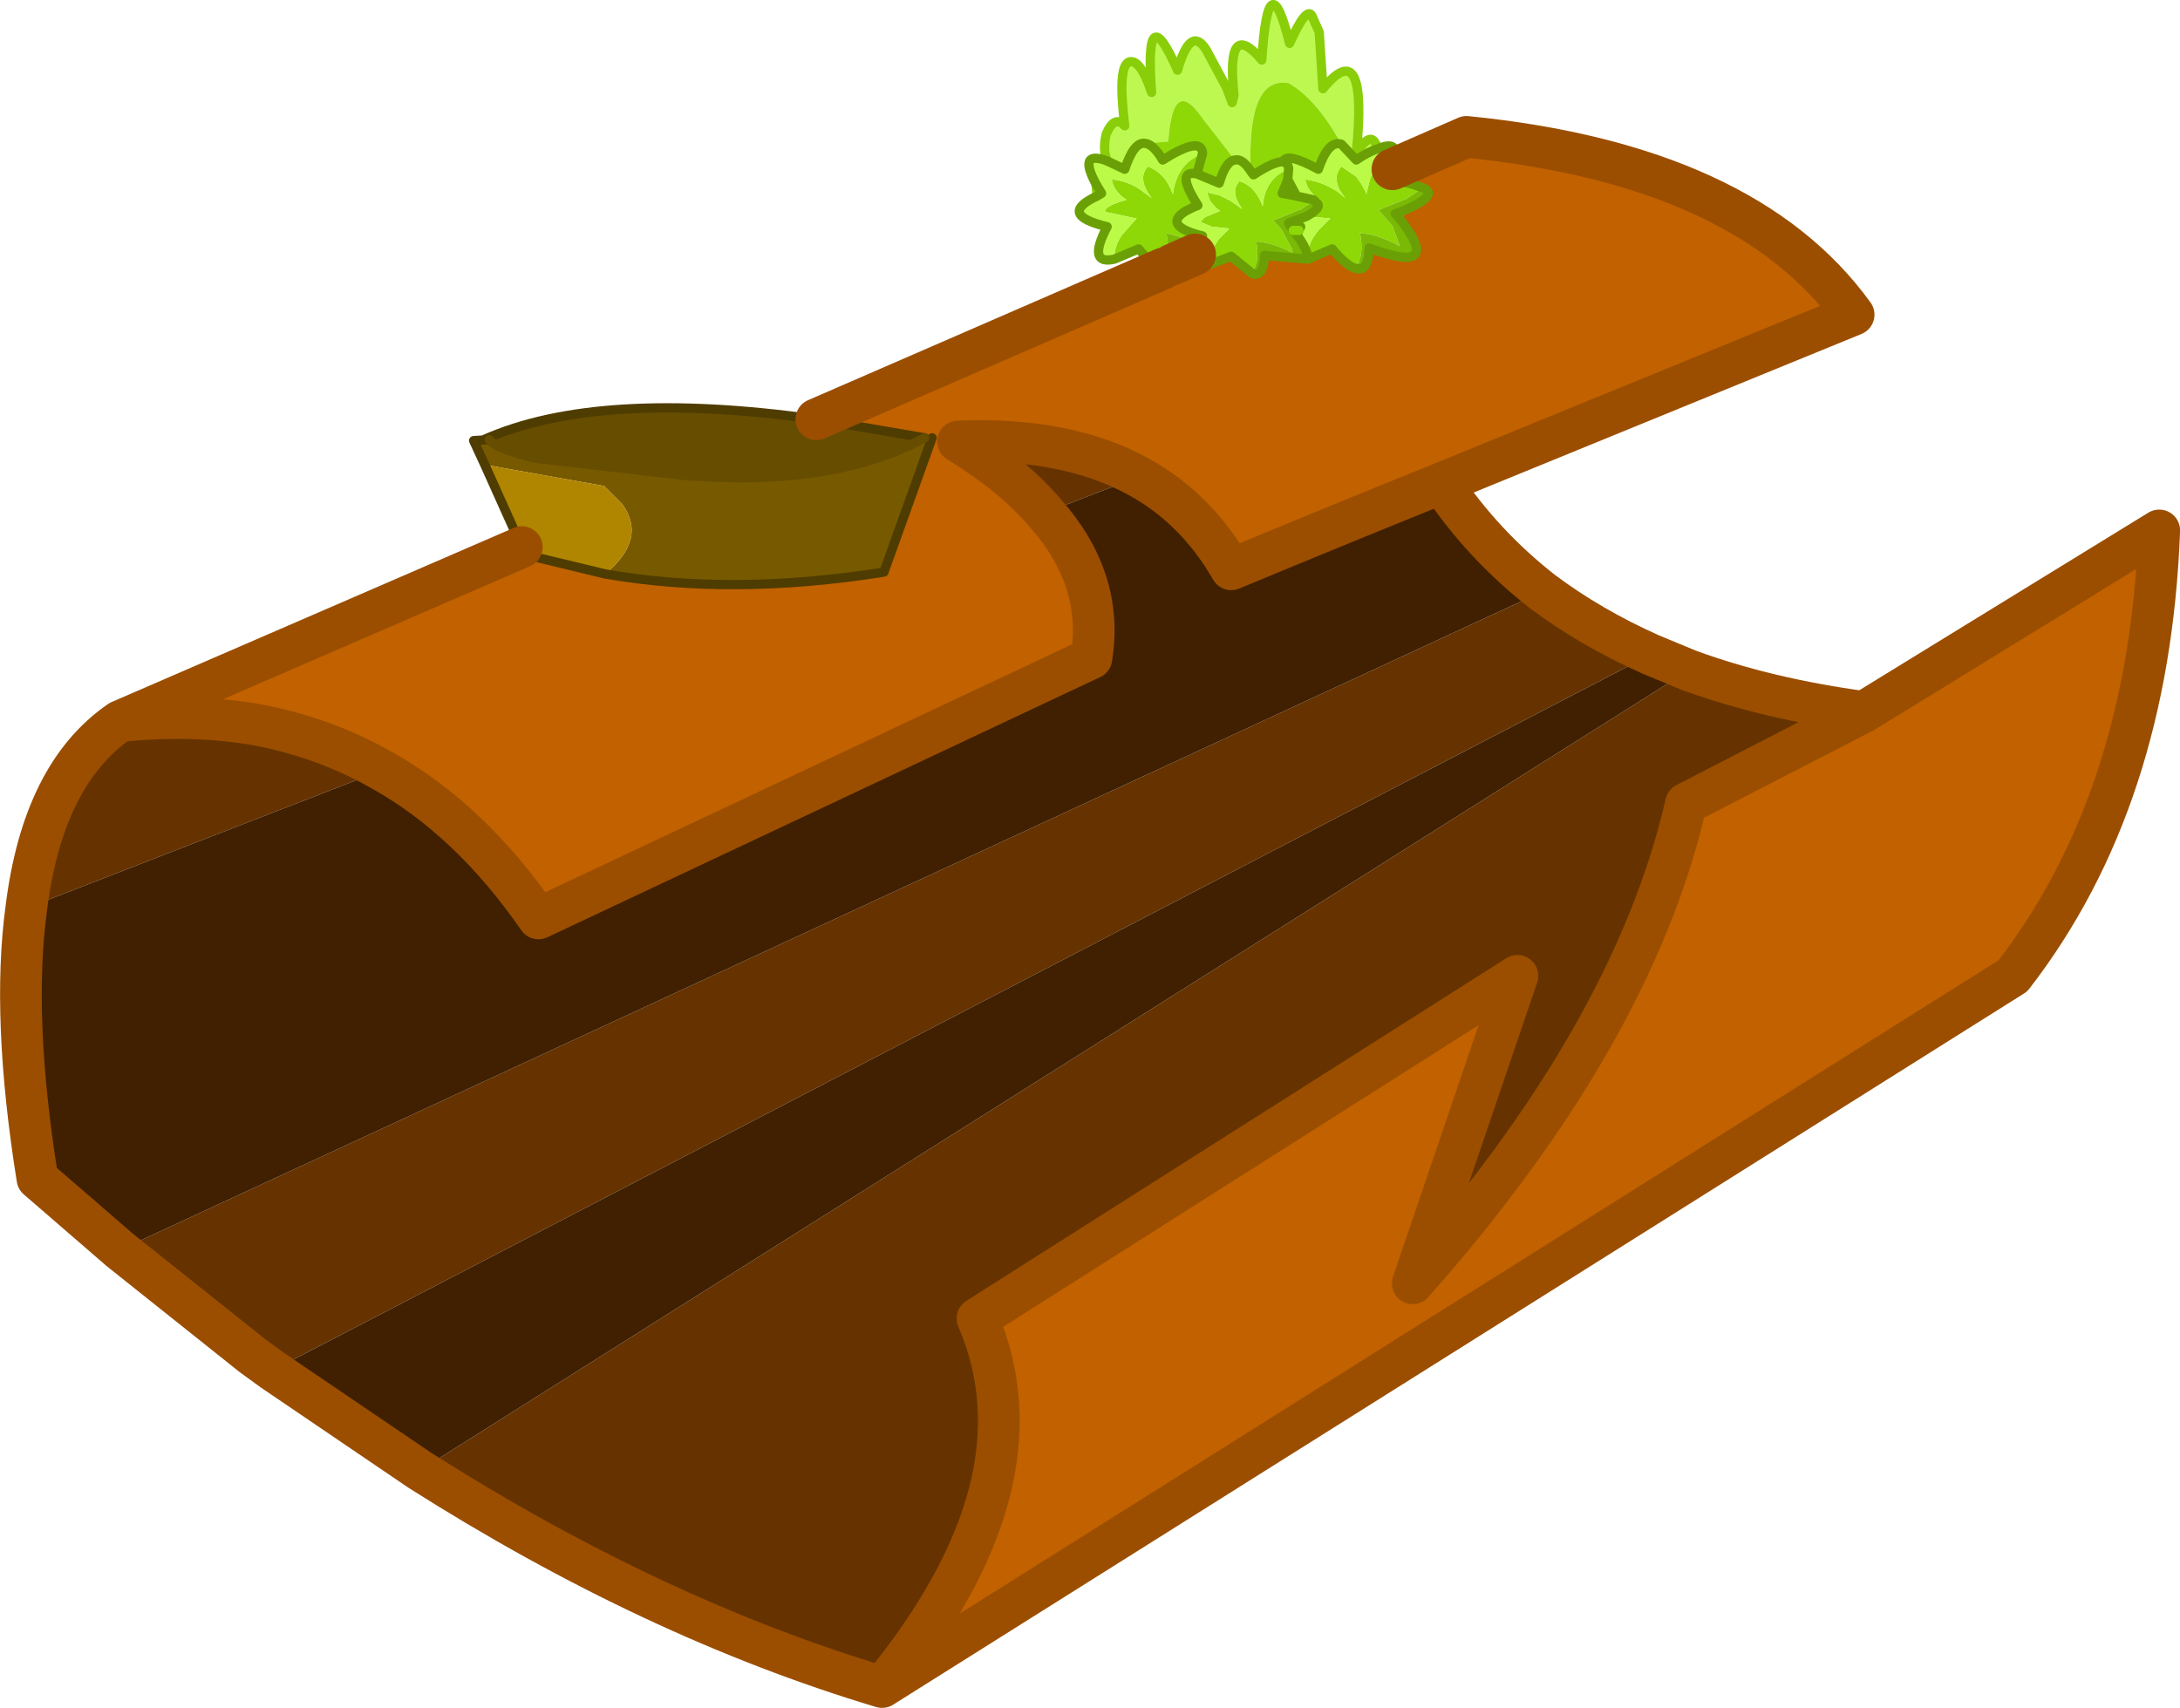 <svg viewBox="0 0 117.69 92.219" xmlns="http://www.w3.org/2000/svg" xmlns:xlink="http://www.w3.org/1999/xlink"><use transform="translate(.02 -.01)" width="117.65" height="92.2" xlink:href="#a"/><defs><g id="a"><path d="m242.3 179.4-.6-1.3.85-.05q.3.45 2.45 1l8.25.95 1 .05q7.15.4 11.8-2.1h.4l-2.6 7.25q-8.2 1.3-15.05.1 2.3-1.9.9-3.8l-.95-.95-6.45-1.15" fill="#775900" fill-rule="evenodd" transform="translate(-216.15 -154.3)"/><path d="M242.55 178.05h-.3q6.15-2.75 17.95-1.1l5.85 1q-4.65 2.5-11.8 2.1l-1-.05-8.25-.95q-2.15-.55-2.45-1" fill="#664d00" fill-rule="evenodd" transform="translate(-216.15 -154.3)"/><path d="m275.35 164.9-.05-.65.3.5-.25.15m.55-1.9q-.25-.6-.05-1.45.45-1.05 1-.45-.4-3.25.25-3.45.6-.15 1.2 1.65-.4-5.3 1.4-1.2.7-2.45 1.55-1.1l1.1 2.05.3.8.1-.4q-.45-4.2 1.5-1.9.35-5.5 1.5-.9.9-2 1.2-1.5l.4.9.2 3.05q2.45-3 1.8 3.5.85-1.4 1.15-.25-.5.15-1.15.6l-.8-.85q-1.35-2.45-2.85-3.3-2.25-.4-2.05 4.75-.45-.7-.85-.6l-1.75-2.25q-1.6-2.35-1.85 1.25l-1.25.1q-.6-.1-1.1 1.4l-.95-.45m16.3 1.2-1.15-.15.15-.3q.85-.05 1 .45m-.6 1.8-.15-.15.3-.1-.15.25" fill="#bdf850" fill-rule="evenodd" transform="translate(-216.15 -154.3)"/><path d="M278.85 168.8q-.5-.15-1.25-1.05l-1.3.55q-.05-.65.4-1.3l.75-.85.05-.05h-.05l-1.65-.35q-.1-.3 1.15-.65-.7-.45-.8-1.1.7.05 1.4.45l.75.55q-.8-1.05-.2-1.7.95.35 1.35 1.5.2-1.65 1.6-2.2v-.05q-.1-.9-2.15.4-.5-.85-.95-.9l1.25-.1q.25-3.6 1.85-1.25l1.75 2.25q-.5.05-.85 1.25l-1.2-.5q-1.2-.25.05 1.7l-.25.1-.45.15.05.05q-1.3.8.9 1.35l-.15.35-1.8-.5q.25 1.2-.25 1.9m12.65-6.2-.2.85-.1.3-.15.3 1.15.15.75.25-.9.6-1.5.6.75.85.4 1.1q-1.2-.65-2.15-.7.25 1.2-.25 1.9-.5-.15-1.25-1.05l-1.3.55q-.1-.8.6-1.6l.6-.6-1.3-.1q.9-.5.55-.75l-.05-.05.25-.1q-.7-.45-.8-1.1.9.1 1.8.7l.35.3-.25-.35q-.45-.8.05-1.35l.8.55.25.35.25.45.05.15v-.05l.2-.8q.2-.45.5-.75.35-.4.9-.6m-7.85.95q-.2-5.15 2.05-4.75 1.5.85 2.85 3.3-.7-.25-1.25 1.35-1.75-.95-1.9-.4-.45-.05-1.6.7l-.15-.2m-2.6-.95-.3 1.1.3-1.1m.35 6 .05-.4.2-.55.3-.45.55-.55-.95-.1-.6-.25.2-.25.85-.35-.2-.15-.35-.4-.15-.45.65.15.6.3.65.45q-.7-.95-.15-1.5.85.25 1.25 1.35.1-1.35 1.15-1.9l.25-.15-.05.6-.3.75.55.1-.55-.1.3-.75.4.75-.15.1 1.15.25-.2.2-.55.35h-.05l-1.1.45-.25.1v.05l.45.5.55 1.05v.2-.05q-1.1-.55-1.95-.6.2 1.1-.25 1.7l-1.1-.9-1.2.45m4.55-1.85-.25-.35v-.05l.65.2-.1.2h-.3" fill="#8ed807" fill-rule="evenodd" transform="translate(-216.15 -154.3)"/><path d="M276.3 168.3q-1.5.35-.4-1.75-2.7-.65-.55-1.65l.25-.15-.3-.5q-1-1.85.6-1.25l.95.45q.5-1.5 1.1-1.4.45.05.95.9 2.05-1.3 2.15-.4v.05q-1.4.55-1.6 2.2-.4-1.15-1.35-1.5-.6.65.2 1.7l-.75-.55q-.7-.4-1.4-.45.1.65.8 1.1-1.25.35-1.15.65l1.65.35h.05l-.05.05-.75.85q-.45.65-.4 1.3m14.2-5.95q.9-.4 1 .2v.05q-.55.2-.9.6-.3.3-.5.75l-.2.8v.05l-.05-.15-.25-.45-.25-.35-.8-.55q-.5.55-.05 1.35l.25.35-.35-.3q-.9-.6-1.8-.7.1.65.8 1.1l-.25.1-.1-.1-1.15-.25.15-.1-.4-.75.05-.6-.25.15q-1.05.55-1.15 1.9-.4-1.1-1.25-1.35-.55.55.15 1.5l-.65-.45-.6-.3-.65-.15.15.45.35.4.2.15-.85.35-.2.25.6.25.95.1-.55.55-.3.45-.2.55-.05.4q-.9.2-.75-.55l.25-.65.15-.35q-2.2-.55-.9-1.35l.4-.2.25-.1q-1.25-1.95-.05-1.7l1.2.5q.35-1.2.85-1.25.4-.1.85.6l.15.2q1.15-.75 1.6-.7.25.05.3.35-.05-.3-.3-.35.15-.55 1.9.4.55-1.6 1.25-1.35l.8.85q.65-.45 1.15-.6m-3.85 3.65 1.3.1-.6.6q-.7.8-.6 1.6h-.05q.1-.4-.55-1.3l.1-.25.1-.2-.65-.2.95-.35" fill="#bbfa47" fill-rule="evenodd" transform="translate(-216.15 -154.3)"/><path d="m260.2 176.95 18.75-8.15.45-.2 1.25-.55q-.15.75.75.55l1.2-.45 1.1.9.05.05q.6.15.65-1l2.3.2h.05l1.3-.55q.75.9 1.25 1.05h.05q.65.2.7-1.1 4.15 1.55 1.55-1.7l.15-.25q2.15-.9 1.2-1.3l-.75-.25q-.15-.5-1-.45l.1-.3 4-1.75q15.05 1.5 20.9 9.6l-22.25 9.1q-5.7 2.3-11.35 4.65-1.9-3.3-5-5-3.9-2.15-9.75-1.9 2.95 1.8 4.7 3.85 3.2 3.6 2.5 7.85L245.2 203.9q-3.7-5.35-8.45-8-3.25-1.85-7-2.5-3.4-.55-7.15-.15l21.7-9.4.15.4 4.35 1.05q6.85 1.2 15.05-.1l2.6-7.25h-.4l-5.85-1m56.55 15.8 15.95-9.8q-.55 14.55-7.9 24.05l-61.05 38.4q9-11 5.15-19.9l29.15-18.5-5.65 16.6q11.9-13.45 14.75-25.9l9.6-4.95m-30.5-26-.1.25-.2-.25h.3" fill="#c16100" fill-rule="evenodd" transform="translate(-216.15 -154.3)"/><path d="M278.95 168.8h-.1q.5-.7.25-1.9l1.8.5-.25.65-1.05-.35-.2.9-.45.2m1.2-3.1-.05-.05.45-.15-.4.2m7-.5.05.05q.35.25-.55.75l-.95.35v.05l.25.35.2.25q.65.9.55 1.3l-2.3-.2q-.05 1.15-.65 1l-.05-.05q.45-.6.25-1.7.85.05 1.95.6v.05-.2l-.55-1.05-.45-.5v-.05l.25-.1 1.1-.45h.05l.55-.35.2-.2.1.1m2.15 3.6q.5-.7.25-1.9.95.05 2.15.7l-.4-1.1-.75-.85 1.5-.6.9-.6q.95.4-1.2 1.3l-.3.1.15.15q2.6 3.25-1.55 1.7-.05 1.3-.7 1.1h-.05" fill="#7ab906" fill-rule="evenodd" transform="translate(-216.15 -154.3)"/><path d="M299.4 186.25q2.6 1.95 5.85 3.4l-74.4 38.65-1.1-.8-7.15-5.7 76.8-35.55m7.9 4.25q4.25 1.55 9.45 2.25l-9.6 4.95q-2.85 12.45-14.75 25.9l5.65-16.6-29.15 18.5q3.85 8.9-5.15 19.9-12.35-3.7-24.95-11.7l68.5-43.2m-89.75 12.85q.9-7.25 5.05-10.1 3.75-.4 7.15.15 3.75.65 7 2.5l-19.2 7.45m55-21.35q-1.75-2.05-4.7-3.85 5.85-.25 9.75 1.9l-5.05 1.95" fill="#630" fill-rule="evenodd" transform="translate(-216.15 -154.3)"/><path d="M293.95 180.4q2.25 3.35 5.45 5.85l-76.8 35.55-4.45-3.85q-1.4-8.75-.6-14.6l19.2-7.45q4.75 2.65 8.45 8l29.85-14.05q.7-4.25-2.5-7.85l5.05-1.95q3.1 1.7 5 5 5.65-2.35 11.35-4.65m11.3 9.25 2.05.85-68.5 43.2-7.95-5.4 74.4-38.65" fill="#402000" fill-rule="evenodd" transform="translate(-216.15 -154.3)"/><path d="m244.3 183.85-2-4.45 6.45 1.15.95.95q1.4 1.9-.9 3.8l-4.35-1.05-.15-.4" fill="#b08500" fill-rule="evenodd" transform="translate(-216.15 -154.3)"/><path d="m26.15 25.1-.6-1.3.85-.05h-.3q6.15-2.75 17.95-1.1l5.85 1m-21.75 5.9-2-4.45m6.5 5.9q6.85 1.2 15.05-.1l2.6-7.25M32.65 31l-4.35-1.05-.15-.4" fill="none" stroke="#4f3c00" stroke-linecap="round" stroke-linejoin="round" stroke-width=".5"/><path d="m59.2 10.6-.05-.65m.6-1.25q-.25-.6-.05-1.45.45-1.05 1-.45-.4-3.25.25-3.45.6-.15 1.2 1.65-.4-5.3 1.4-1.2.7-2.45 1.55-1.1l1.1 2.05.3.8.1-.4q-.45-4.2 1.5-1.9.35-5.5 1.5-.9.9-2 1.2-1.5l.4.9.2 3.05q2.45-3 1.8 3.5.85-1.4 1.15-.25m1.7 1.85q-.15-.5-1-.45m.4 2.25.15-.25" fill="none" stroke="#89ce09" stroke-linecap="round" stroke-linejoin="round" stroke-width=".5"/><path d="M62.8 14.5h-.05m-.05 0q-.5-.15-1.25-1.05l-1.3.55q-1.5.35-.4-1.75-2.7-.65-.55-1.65l.25-.15-.3-.5q-1-1.85.6-1.25m14.6-.65q.9-.4 1 .2v.05l-.2.85M64.9 8.3v-.05q-.1-.9-2.15.4-.5-.85-.95-.9-.6-.1-1.1 1.4l-.95-.45m6.9-.05q.4-.1.85.6m4.9-1.45.8.85q.65-.45 1.15-.6m-11.1 6.25.2-.9 1.05.35.25-.65.15-.35q-2.2-.55-.9-1.35m.4-.2.25-.1q-1.25-1.95-.05-1.7l.3-1.1m-2.1 6.2.45-.2m1.25-.55q-.15.75.75.55l1.2-.45 1.1.9m2-5.65q-.05-.3-.3-.35-.45-.05-1.6.7l-.15-.2M71 10.9l.05.05q.35.25-.55.75m.1 2.3 1.3-.55q.75.9 1.25 1.05m3.65-4.35-.75-.25-1.15-.15.15-.3.1-.3m.45 2.3-.3.1.15.15m.15-.25q2.15-.9 1.2-1.3M64.4 11.2l-.4.2m2.65-2.75q-.5.05-.85 1.25l-1.2-.5m7.8-1.6q-.7-.25-1.25 1.35-1.75-.95-1.9-.4m.5 1.8-.55-.1.3-.75.05-.6m.25 3.35-.25-.35v-.05l.95-.35m.4-.9-1.15-.25.15-.1-.4-.75m1.5 1.2-.1-.1m-1.35 1.25.65.2-.1.2-.1.25q.65.9.55 1.3h.05m2.6.5q.65.2.7-1.1 4.15 1.55 1.55-1.7m-5.65.75.2.25m-2.4 2.1q.6.15.65-1l2.3.2" fill="none" stroke="#6aa005" stroke-linecap="round" stroke-linejoin="round" stroke-width=".5"/><path d="M44.05 22.65 62.8 14.5m12.35-5.35 4-1.75q15.05 1.5 20.9 9.6L77.8 26.1q2.25 3.35 5.45 5.85 2.6 1.95 5.85 3.4l2.05.85q4.25 1.55 9.45 2.25l15.95-9.8q-.55 14.55-7.9 24.05L47.6 91.1q-12.35-3.7-24.95-11.7L14.7 74l-1.1-.8-7.15-5.7L2 63.65q-1.4-8.75-.6-14.6.9-7.25 5.05-10.1l21.7-9.4m35.1-15.25 1.25-.55m-3.05 12q3.1 1.7 5 5Q72.1 28.4 77.8 26.1m-30.2 65q9-11 5.15-19.9L81.9 52.7l-5.65 16.6Q88.15 55.85 91 43.4l9.6-4.95m-80 3.15q4.75 2.65 8.45 8L58.9 35.55q.7-4.25-2.5-7.85-1.75-2.05-4.7-3.85 5.85-.25 9.75 1.9M20.6 41.6q-3.25-1.85-7-2.5-3.4-.55-7.15-.15" fill="none" stroke="#9b4e00" stroke-linecap="round" stroke-linejoin="round" stroke-width="2.25"/><path d="M70.1 12.45h-.3" fill="none" stroke="#8ed807" stroke-linecap="round" stroke-linejoin="round" stroke-width=".5"/><path d="M49.9 23.65q-4.65 2.5-11.8 2.1l-1-.05-8.25-.95q-2.15-.55-2.45-1" fill="none" stroke="#664d00" stroke-linecap="round" stroke-linejoin="round" stroke-width=".5"/></g></defs></svg>